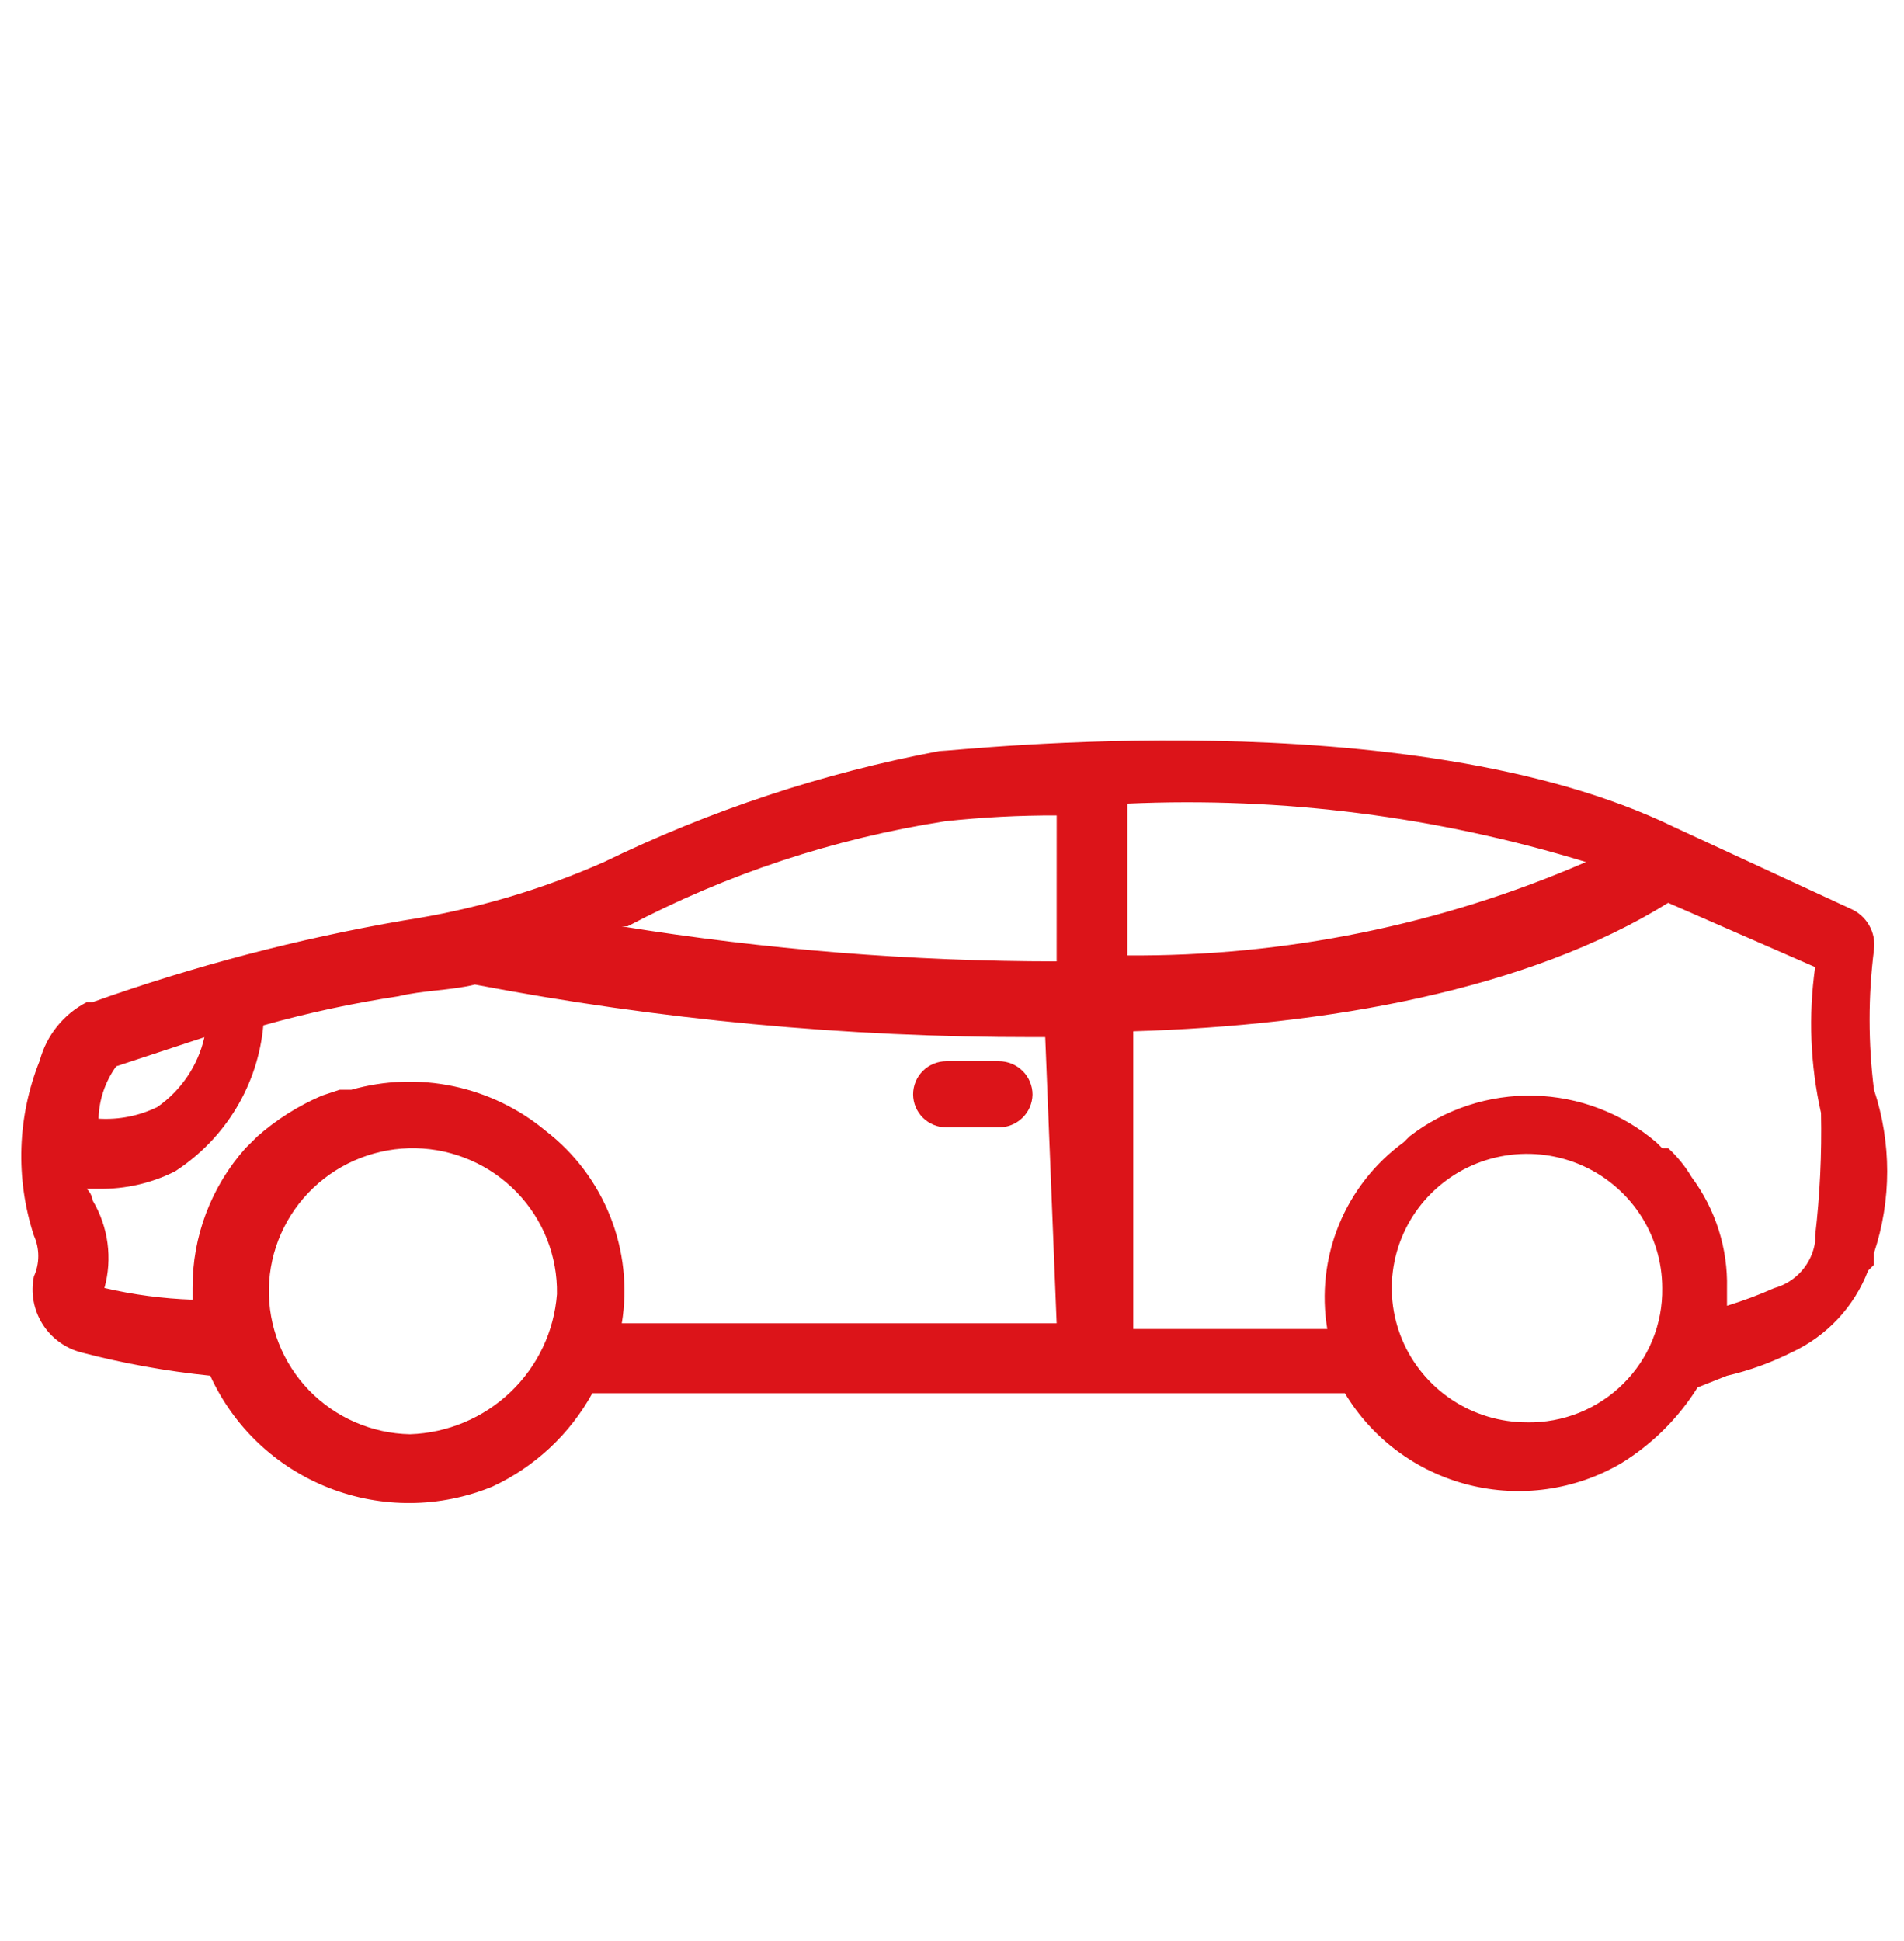 <svg width="52" height="53" viewBox="0 0 52 53" fill="none" xmlns="http://www.w3.org/2000/svg">
<path d="M28.199 29.889C28.194 30.128 28.096 30.355 27.924 30.522C27.752 30.689 27.521 30.783 27.281 30.783H25.848C25.607 30.783 25.375 30.688 25.204 30.518C25.034 30.349 24.938 30.119 24.938 29.879C24.938 29.64 25.034 29.41 25.204 29.241C25.375 29.071 25.607 28.976 25.848 28.976H27.281C27.524 28.976 27.758 29.072 27.93 29.243C28.102 29.414 28.199 29.646 28.199 29.887V29.889Z" fill="#DC1419"/>
<path d="M51.18 29.753C51.02 28.483 51.02 27.198 51.18 25.928C51.21 25.698 51.163 25.465 51.047 25.264C50.931 25.062 50.753 24.904 50.538 24.812L45.721 22.583C38.497 19.073 26.133 20.508 25.652 20.508C22.478 21.106 19.398 22.125 16.497 23.537C14.757 24.307 12.921 24.844 11.038 25.131C8.142 25.63 5.295 26.377 2.529 27.363H2.371C2.057 27.525 1.781 27.751 1.56 28.025C1.339 28.299 1.178 28.616 1.087 28.956C0.473 30.482 0.416 32.174 0.926 33.738C1.005 33.913 1.046 34.103 1.046 34.296C1.046 34.488 1.005 34.678 0.926 34.853C0.835 35.296 0.916 35.757 1.155 36.142C1.393 36.527 1.771 36.807 2.21 36.925C3.369 37.229 4.55 37.442 5.742 37.563C6.379 38.962 7.54 40.06 8.978 40.625C10.416 41.19 12.02 41.178 13.449 40.591C14.609 40.051 15.565 39.158 16.178 38.041H36.73C37.478 39.285 38.691 40.185 40.105 40.543C41.519 40.902 43.019 40.69 44.276 39.955C45.123 39.433 45.837 38.724 46.363 37.883L47.163 37.565C47.775 37.423 48.368 37.209 48.929 36.927C49.892 36.482 50.642 35.68 51.019 34.694L51.18 34.534V34.215C51.661 32.766 51.661 31.202 51.18 29.753ZM30.79 21.943C35.026 21.755 39.262 22.295 43.313 23.538C39.365 25.251 35.098 26.119 30.79 26.087V21.942V21.943ZM3.174 29.115L5.582 28.321C5.408 29.093 4.949 29.772 4.297 30.227C3.799 30.47 3.245 30.58 2.691 30.545C2.704 30.031 2.873 29.533 3.174 29.115ZM11.197 39.161C10.154 39.14 9.162 38.708 8.439 37.961C7.717 37.213 7.323 36.212 7.344 35.176C7.365 34.141 7.8 33.156 8.553 32.438C9.306 31.721 10.315 31.33 11.358 31.351C12.4 31.375 13.391 31.807 14.113 32.554C14.835 33.301 15.23 34.301 15.211 35.336C15.134 36.352 14.682 37.305 13.941 38.011C13.201 38.717 12.223 39.127 11.197 39.161ZM28.858 36.132H16.982C17.143 35.15 17.034 34.143 16.667 33.217C16.3 32.291 15.688 31.48 14.895 30.871C14.17 30.27 13.309 29.854 12.385 29.659C11.461 29.465 10.503 29.497 9.595 29.755H9.275L8.793 29.915C8.149 30.192 7.552 30.568 7.027 31.031L6.866 31.191L6.705 31.35C5.765 32.405 5.25 33.767 5.26 35.175V35.488C4.449 35.46 3.642 35.353 2.852 35.169C2.963 34.77 2.991 34.352 2.936 33.942C2.881 33.531 2.743 33.136 2.531 32.779C2.514 32.658 2.457 32.546 2.37 32.46H2.697C3.422 32.472 4.138 32.308 4.784 31.982C5.462 31.541 6.032 30.954 6.449 30.264C6.866 29.573 7.12 28.799 7.192 27.997C8.405 27.656 9.639 27.391 10.885 27.203C11.527 27.043 12.33 27.043 12.972 26.884C17.999 27.843 23.106 28.323 28.225 28.319H28.546L28.858 36.132ZM28.858 26.25C24.878 26.248 20.905 25.929 16.977 25.294H17.138C19.847 23.866 22.777 22.896 25.808 22.425C26.821 22.315 27.84 22.262 28.859 22.265L28.858 26.25ZM41.707 38.837C40.976 38.838 40.262 38.623 39.654 38.221C39.047 37.818 38.573 37.246 38.293 36.576C38.013 35.906 37.939 35.169 38.082 34.457C38.224 33.746 38.575 33.093 39.092 32.58C39.608 32.067 40.267 31.717 40.983 31.576C41.7 31.434 42.442 31.507 43.117 31.784C43.792 32.062 44.369 32.532 44.775 33.135C45.181 33.738 45.397 34.447 45.397 35.172C45.405 35.656 45.315 36.136 45.132 36.585C44.95 37.033 44.678 37.44 44.333 37.782C43.989 38.124 43.578 38.394 43.127 38.576C42.675 38.757 42.191 38.846 41.704 38.838L41.707 38.837ZM49.574 33.737V33.9C49.532 34.198 49.403 34.477 49.204 34.703C49.004 34.93 48.742 35.093 48.45 35.174C48.032 35.36 47.604 35.52 47.166 35.653V35.174C47.192 34.087 46.853 33.021 46.203 32.145C46.029 31.851 45.813 31.583 45.561 31.351H45.397L45.236 31.191C44.304 30.397 43.124 29.946 41.896 29.916C40.668 29.887 39.467 30.279 38.497 31.028L38.336 31.188C37.548 31.763 36.935 32.545 36.567 33.445C36.199 34.345 36.089 35.329 36.249 36.288H30.949V28.159C36.249 27.999 41.706 27.043 45.559 24.652L49.573 26.406C49.386 27.733 49.44 29.082 49.734 30.39C49.757 31.508 49.704 32.627 49.574 33.738V33.737Z" fill="#DC1419"/>
</svg>
